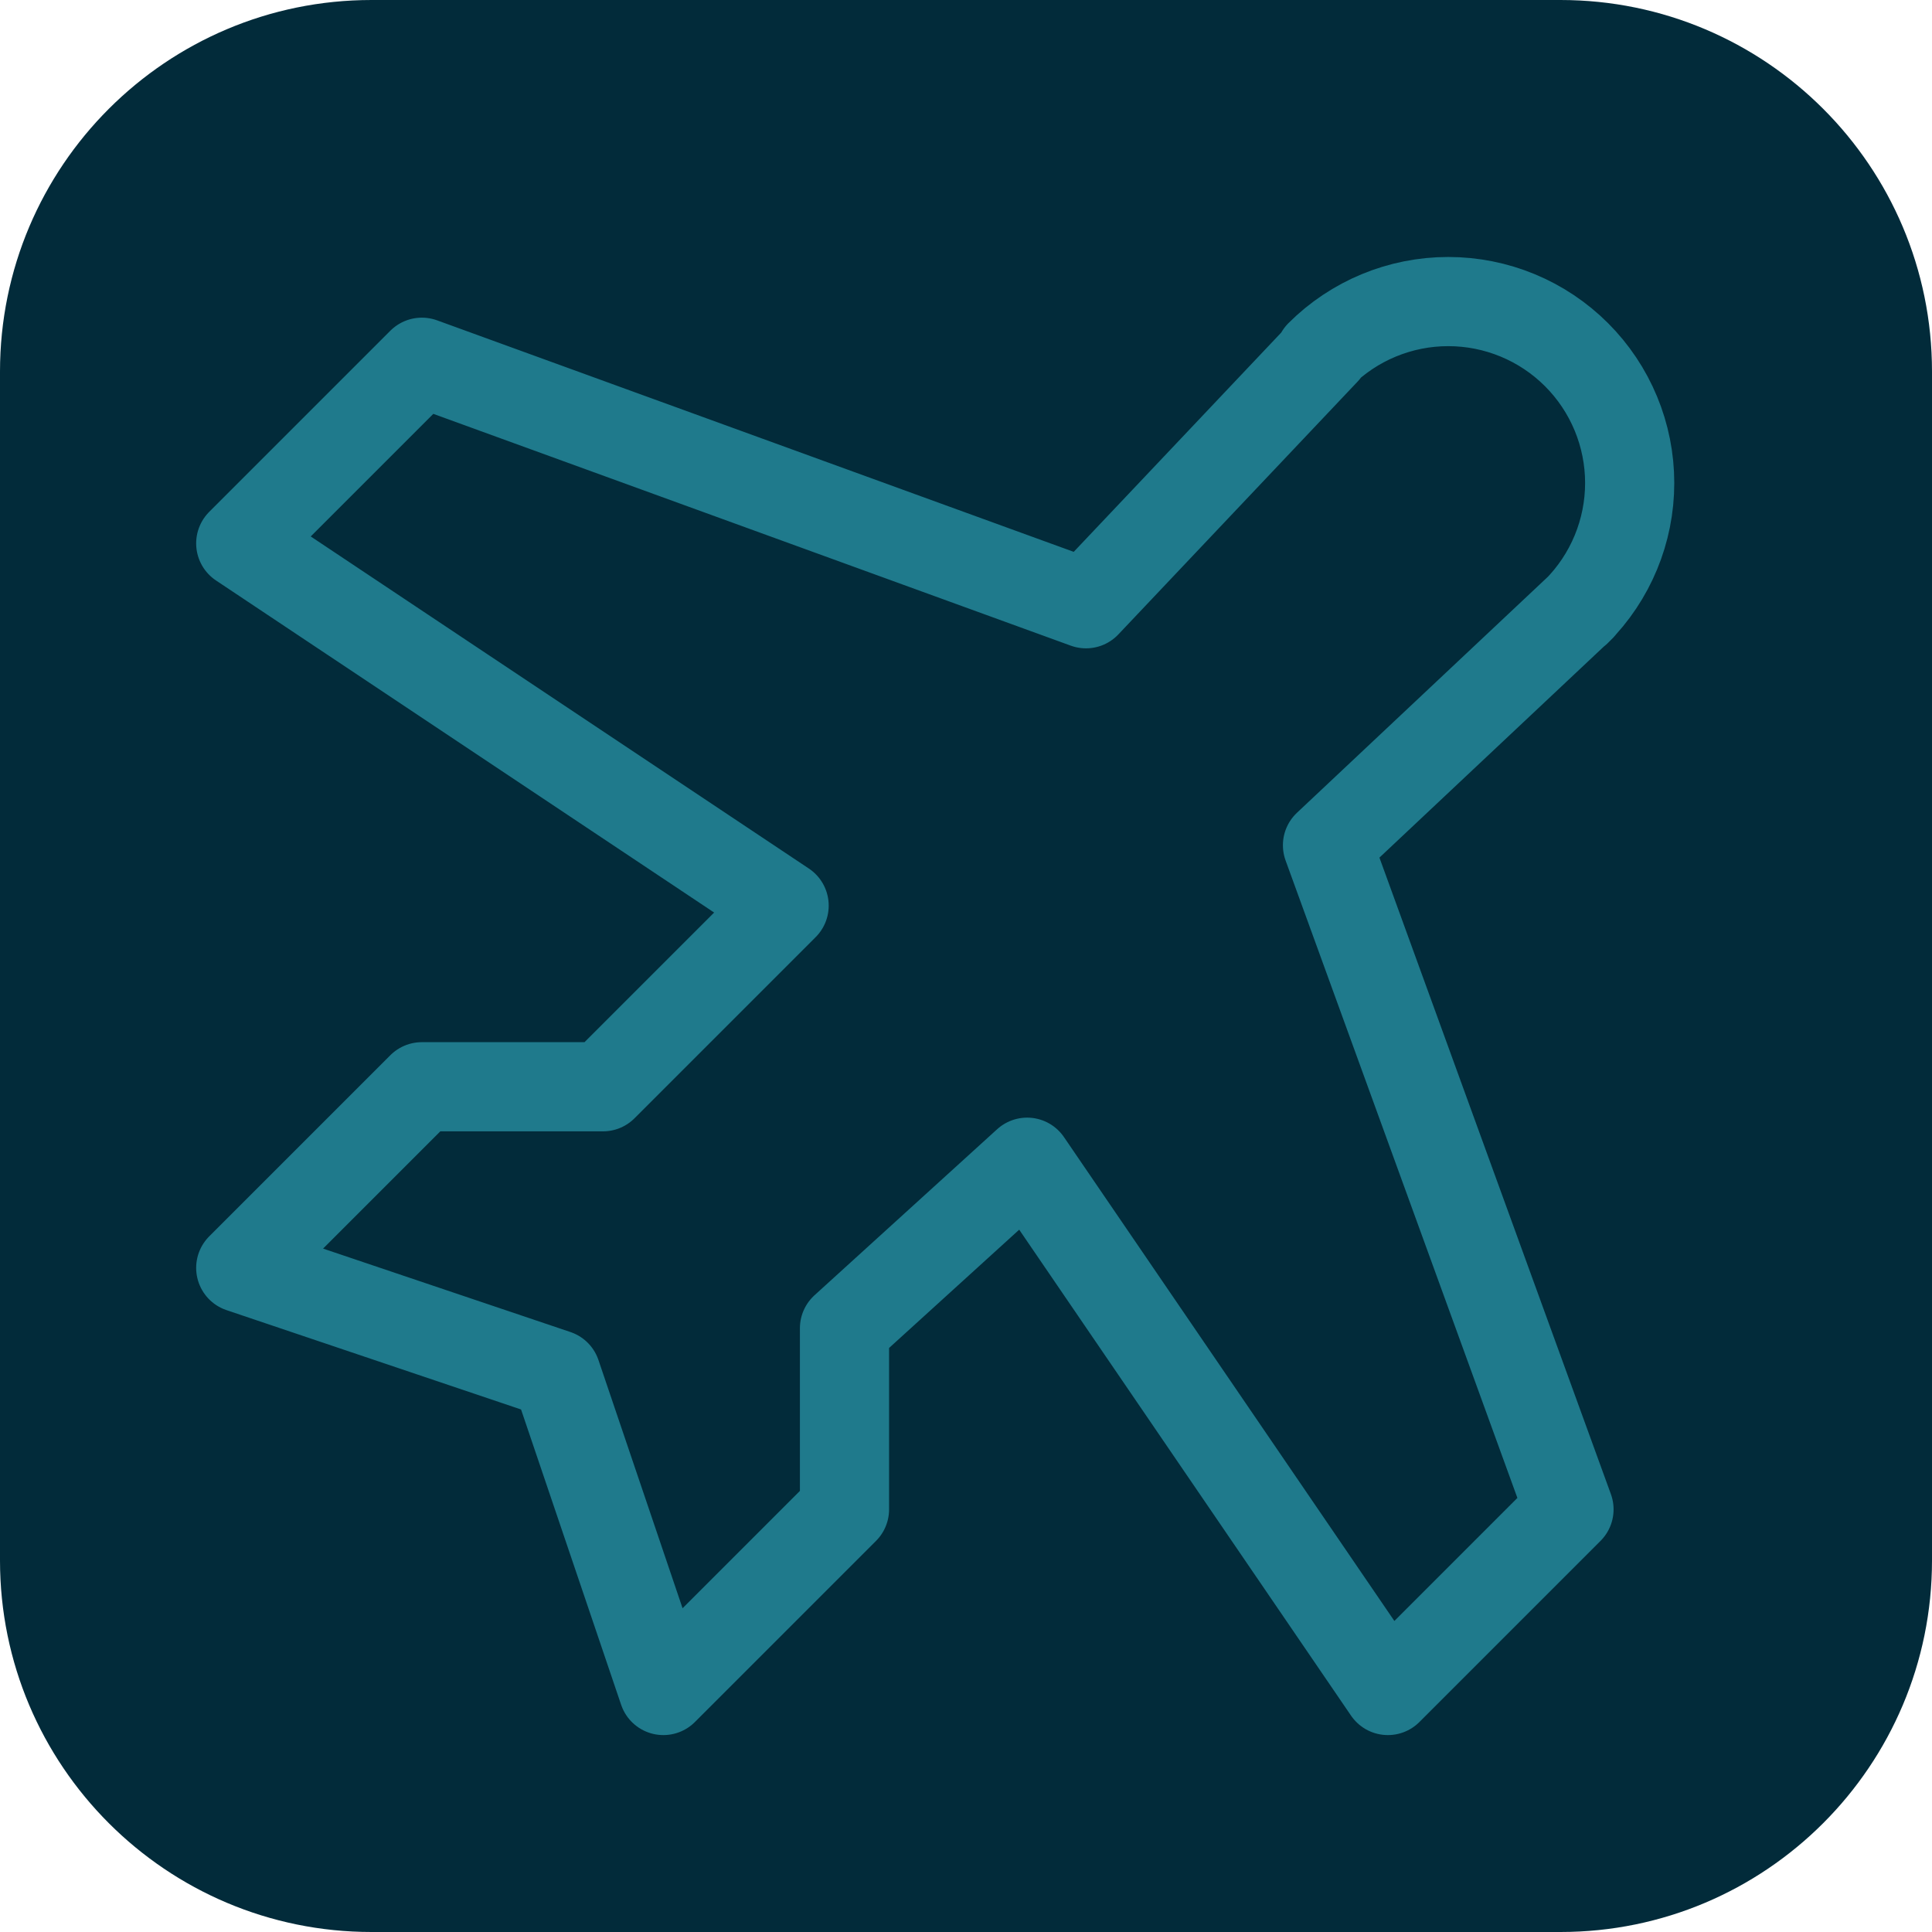 <svg width="260" height="260" viewBox="0 0 260 260" fill="none" xmlns="http://www.w3.org/2000/svg">
<path d="M210 0H50C22.386 0 0 22.386 0 50V210C0 237.614 22.386 260 50 260H210C237.614 260 260 237.614 260 210V50C260 22.386 237.614 0 210 0Z" fill="#022B3A"/>
<path d="M212.773 81.656L178.648 113.75L211.148 203.125L186.773 227.5L138.227 156.406L113.648 178.75V203.125L89.273 227.5L74.852 184.945L32.398 170.625L56.773 146.25H81.148L105.523 121.875L32.398 73.125L56.773 48.75L146.148 81.25L178.344 47.227L177.633 47.734C182.212 43.155 188.423 40.583 194.898 40.583C201.374 40.583 207.585 43.155 212.164 47.734C216.743 52.313 219.316 58.524 219.316 65C219.316 71.476 216.743 77.686 212.164 82.266L212.773 81.656Z" stroke="#1F7A8C" stroke-width="12" stroke-linecap="round" stroke-linejoin="round"/>
</svg>
